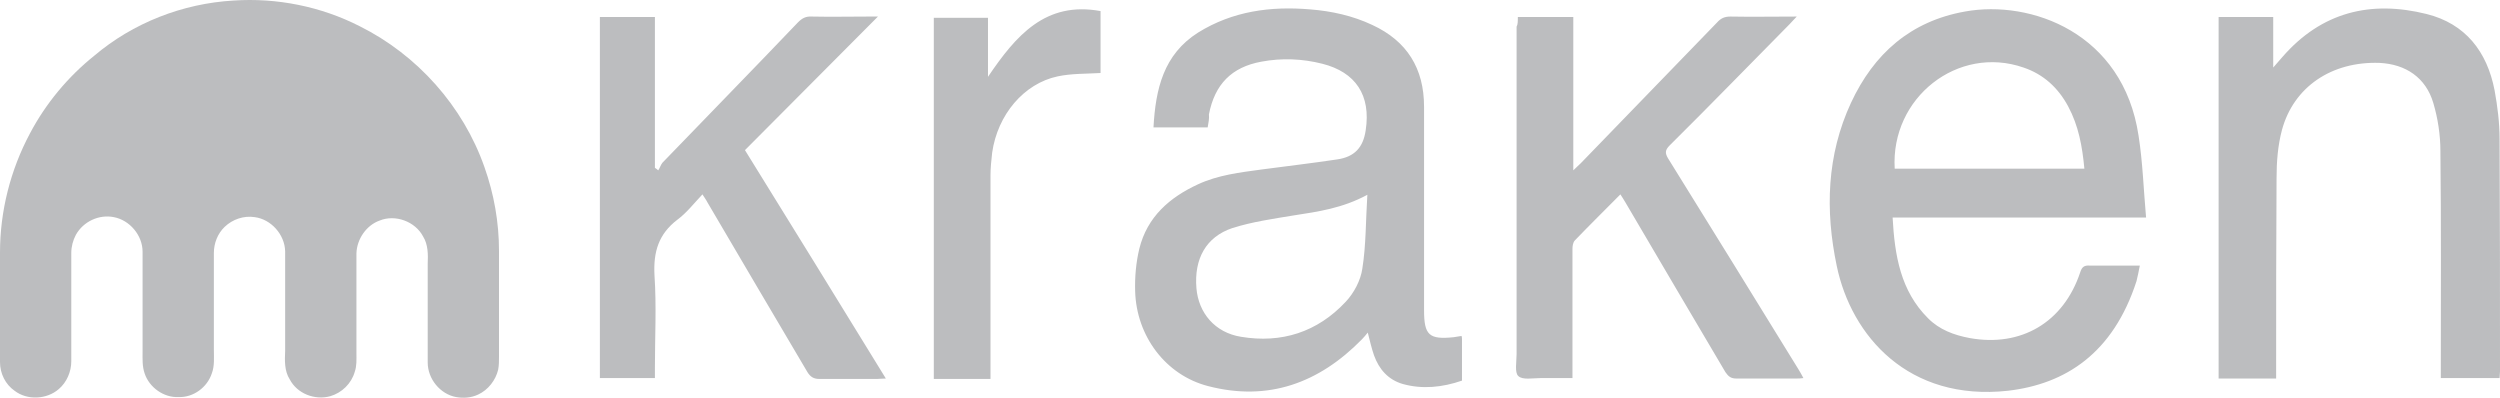 <svg width="132" height="21" viewBox="0 0 132 21" fill="none" xmlns="http://www.w3.org/2000/svg">
<path d="M12.326 0.029C14.615 -0.126 16.948 0.341 18.995 1.386C22.033 2.899 24.454 5.614 25.577 8.818C26.083 10.242 26.347 11.732 26.347 13.245V18.829C26.347 19.052 26.347 19.297 26.303 19.519C26.171 20.075 25.775 20.587 25.247 20.832C24.872 21.01 24.454 21.032 24.08 20.965C23.244 20.81 22.583 20.009 22.583 19.141C22.583 17.406 22.583 15.67 22.583 13.935C22.605 13.445 22.605 12.911 22.341 12.489C21.923 11.688 20.866 11.309 20.052 11.643C19.348 11.888 18.841 12.622 18.82 13.379C18.82 15.136 18.82 16.894 18.82 18.651C18.82 18.985 18.841 19.319 18.731 19.631C18.555 20.253 18.049 20.743 17.433 20.921C16.618 21.143 15.694 20.787 15.298 20.031C15.011 19.586 15.034 19.03 15.056 18.518C15.056 16.76 15.056 15.025 15.056 13.267C15.034 12.377 14.307 11.576 13.449 11.465C12.877 11.376 12.282 11.576 11.864 11.977C11.49 12.333 11.292 12.845 11.292 13.356V18.451C11.292 18.874 11.336 19.319 11.182 19.72C10.94 20.454 10.213 20.988 9.443 20.965C8.65 21.01 7.88 20.454 7.638 19.72C7.506 19.341 7.528 18.963 7.528 18.562C7.528 16.805 7.528 15.047 7.528 13.29C7.528 12.422 6.845 11.621 6.009 11.465C5.239 11.309 4.402 11.688 4.006 12.4C3.852 12.689 3.764 13.023 3.764 13.356V19.074C3.764 19.631 3.522 20.187 3.104 20.543C2.465 21.099 1.431 21.143 0.77 20.632C0.286 20.298 0 19.72 0 19.119V13.334C0 11.154 0.55 8.973 1.585 7.038C2.421 5.458 3.588 4.056 4.974 2.944C7.022 1.208 9.641 0.185 12.326 0.029Z" fill="#BCBDBF"/>
<path d="M63.766 6.725H60.904C61.015 4.701 61.433 2.876 63.26 1.719C65.087 0.585 67.09 0.318 69.181 0.496C70.303 0.585 71.426 0.829 72.46 1.319C74.287 2.164 75.19 3.611 75.19 5.635C75.19 9.217 75.19 12.799 75.19 16.381C75.19 17.694 75.454 17.939 76.752 17.805C76.885 17.783 77.039 17.761 77.171 17.738C77.193 17.805 77.193 17.872 77.193 17.916V20.097C76.158 20.453 75.102 20.564 74.067 20.275C73.297 20.052 72.812 19.496 72.548 18.762C72.416 18.384 72.328 17.983 72.218 17.561C72.108 17.694 72.02 17.805 71.91 17.916C69.643 20.23 66.958 21.209 63.788 20.386C61.543 19.808 60.002 17.738 59.936 15.38C59.914 14.624 59.98 13.867 60.156 13.133C60.574 11.442 61.763 10.419 63.26 9.729C64.316 9.24 65.461 9.106 66.605 8.95C67.948 8.772 69.269 8.617 70.611 8.416C71.514 8.283 71.976 7.793 72.108 6.881C72.394 5.034 71.58 3.811 69.819 3.366C68.763 3.099 67.684 3.054 66.605 3.255C65.021 3.544 64.14 4.456 63.832 6.036C63.854 6.258 63.81 6.481 63.766 6.725ZM72.196 10.285C70.876 10.997 69.599 11.175 68.3 11.375C67.222 11.553 66.121 11.709 65.065 12.043C63.678 12.51 63.04 13.667 63.172 15.224C63.282 16.515 64.14 17.561 65.527 17.783C67.662 18.139 69.555 17.538 71.052 15.936C71.492 15.469 71.844 14.802 71.932 14.179C72.13 12.933 72.108 11.665 72.196 10.285ZM112.983 14.023C112.917 14.335 112.873 14.601 112.807 14.846C111.574 18.651 109.065 20.275 106.027 20.631C100.767 21.209 97.751 17.738 96.981 14.045C96.364 11.108 96.452 8.194 97.729 5.435C98.94 2.832 100.877 1.119 103.76 0.607C107.216 -0.016 112.102 1.719 112.917 7.17C113.137 8.572 113.181 10.018 113.313 11.487H99.93C100.04 13.489 100.348 15.358 101.801 16.804C102.395 17.405 103.166 17.694 104.002 17.85C106.71 18.339 108.955 17.027 109.835 14.379C109.923 14.09 110.055 14.001 110.341 14.023C111.2 14.023 112.058 14.023 112.983 14.023ZM100.04 8.906H110.055C109.945 7.727 109.747 6.636 109.197 5.613C108.669 4.634 107.898 3.922 106.842 3.566C103.386 2.365 99.82 5.146 100.04 8.906ZM120.18 19.986H117.143V0.896H120.026V3.566C120.246 3.321 120.378 3.166 120.51 3.01C122.58 0.629 125.177 0.006 128.126 0.74C130.173 1.252 131.318 2.721 131.714 4.768C131.868 5.613 131.978 6.481 131.978 7.326C132 11.42 132 15.514 132 19.607C132 19.719 131.978 19.83 131.978 19.963H128.875V19.452C128.875 15.625 128.897 11.798 128.853 7.971C128.853 7.126 128.721 6.258 128.478 5.435C128.082 4.1 127.026 3.388 125.639 3.321C123.108 3.232 121.105 4.59 120.488 6.859C120.268 7.682 120.202 8.55 120.202 9.418C120.18 12.777 120.18 16.114 120.18 19.43V19.986ZM80.142 0.896H83.07V8.995C83.246 8.817 83.356 8.728 83.466 8.617C85.865 6.147 88.264 3.655 90.663 1.185C90.862 0.963 91.06 0.874 91.368 0.874C92.49 0.896 93.635 0.874 94.868 0.874C94.692 1.052 94.603 1.163 94.493 1.274C92.38 3.41 90.289 5.568 88.154 7.682C87.912 7.927 87.912 8.083 88.066 8.35C90.377 12.065 92.666 15.781 94.956 19.496C95.044 19.63 95.11 19.763 95.22 19.963C95.066 19.986 94.956 19.986 94.824 19.986C93.767 19.986 92.733 19.986 91.676 19.986C91.39 19.986 91.258 19.874 91.104 19.652C89.343 16.671 87.582 13.689 85.821 10.686C85.733 10.552 85.667 10.419 85.557 10.263C84.743 11.086 83.95 11.865 83.158 12.688C83.048 12.799 83.026 13 83.026 13.155C83.026 15.247 83.026 17.338 83.026 19.43V19.963C82.453 19.963 81.881 19.963 81.331 19.963C80.935 19.963 80.384 20.075 80.164 19.852C79.966 19.674 80.076 19.096 80.076 18.695V1.408C80.142 1.297 80.142 1.119 80.142 0.896ZM46.355 0.874C43.978 3.255 41.667 5.591 39.334 7.927C41.843 11.976 44.286 15.936 46.773 19.986C46.575 19.986 46.443 20.008 46.311 20.008C45.299 20.008 44.264 20.008 43.252 20.008C42.965 20.008 42.789 19.897 42.635 19.652C40.874 16.671 39.114 13.689 37.353 10.686C37.287 10.552 37.199 10.441 37.089 10.263C36.648 10.73 36.252 11.242 35.768 11.598C34.777 12.354 34.491 13.289 34.557 14.535C34.667 16.159 34.579 17.805 34.579 19.43V19.963H31.674V0.896H34.579V8.861C34.645 8.906 34.711 8.95 34.755 8.995C34.843 8.861 34.887 8.706 34.975 8.594C37.353 6.125 39.752 3.677 42.129 1.185C42.349 0.963 42.547 0.852 42.877 0.874C43.868 0.896 44.858 0.874 45.849 0.874C46.003 0.874 46.135 0.874 46.355 0.874ZM52.166 4.056C53.641 1.875 55.204 0.051 58.109 0.585V3.855C57.339 3.9 56.568 3.878 55.842 4.033C54.059 4.412 52.672 6.058 52.386 8.06C52.342 8.461 52.298 8.861 52.298 9.262C52.298 12.666 52.298 16.07 52.298 19.474V20.008H49.305V0.941H52.166C52.166 1.942 52.166 2.943 52.166 4.056Z" fill="#BCBDBF"/>
</svg>
